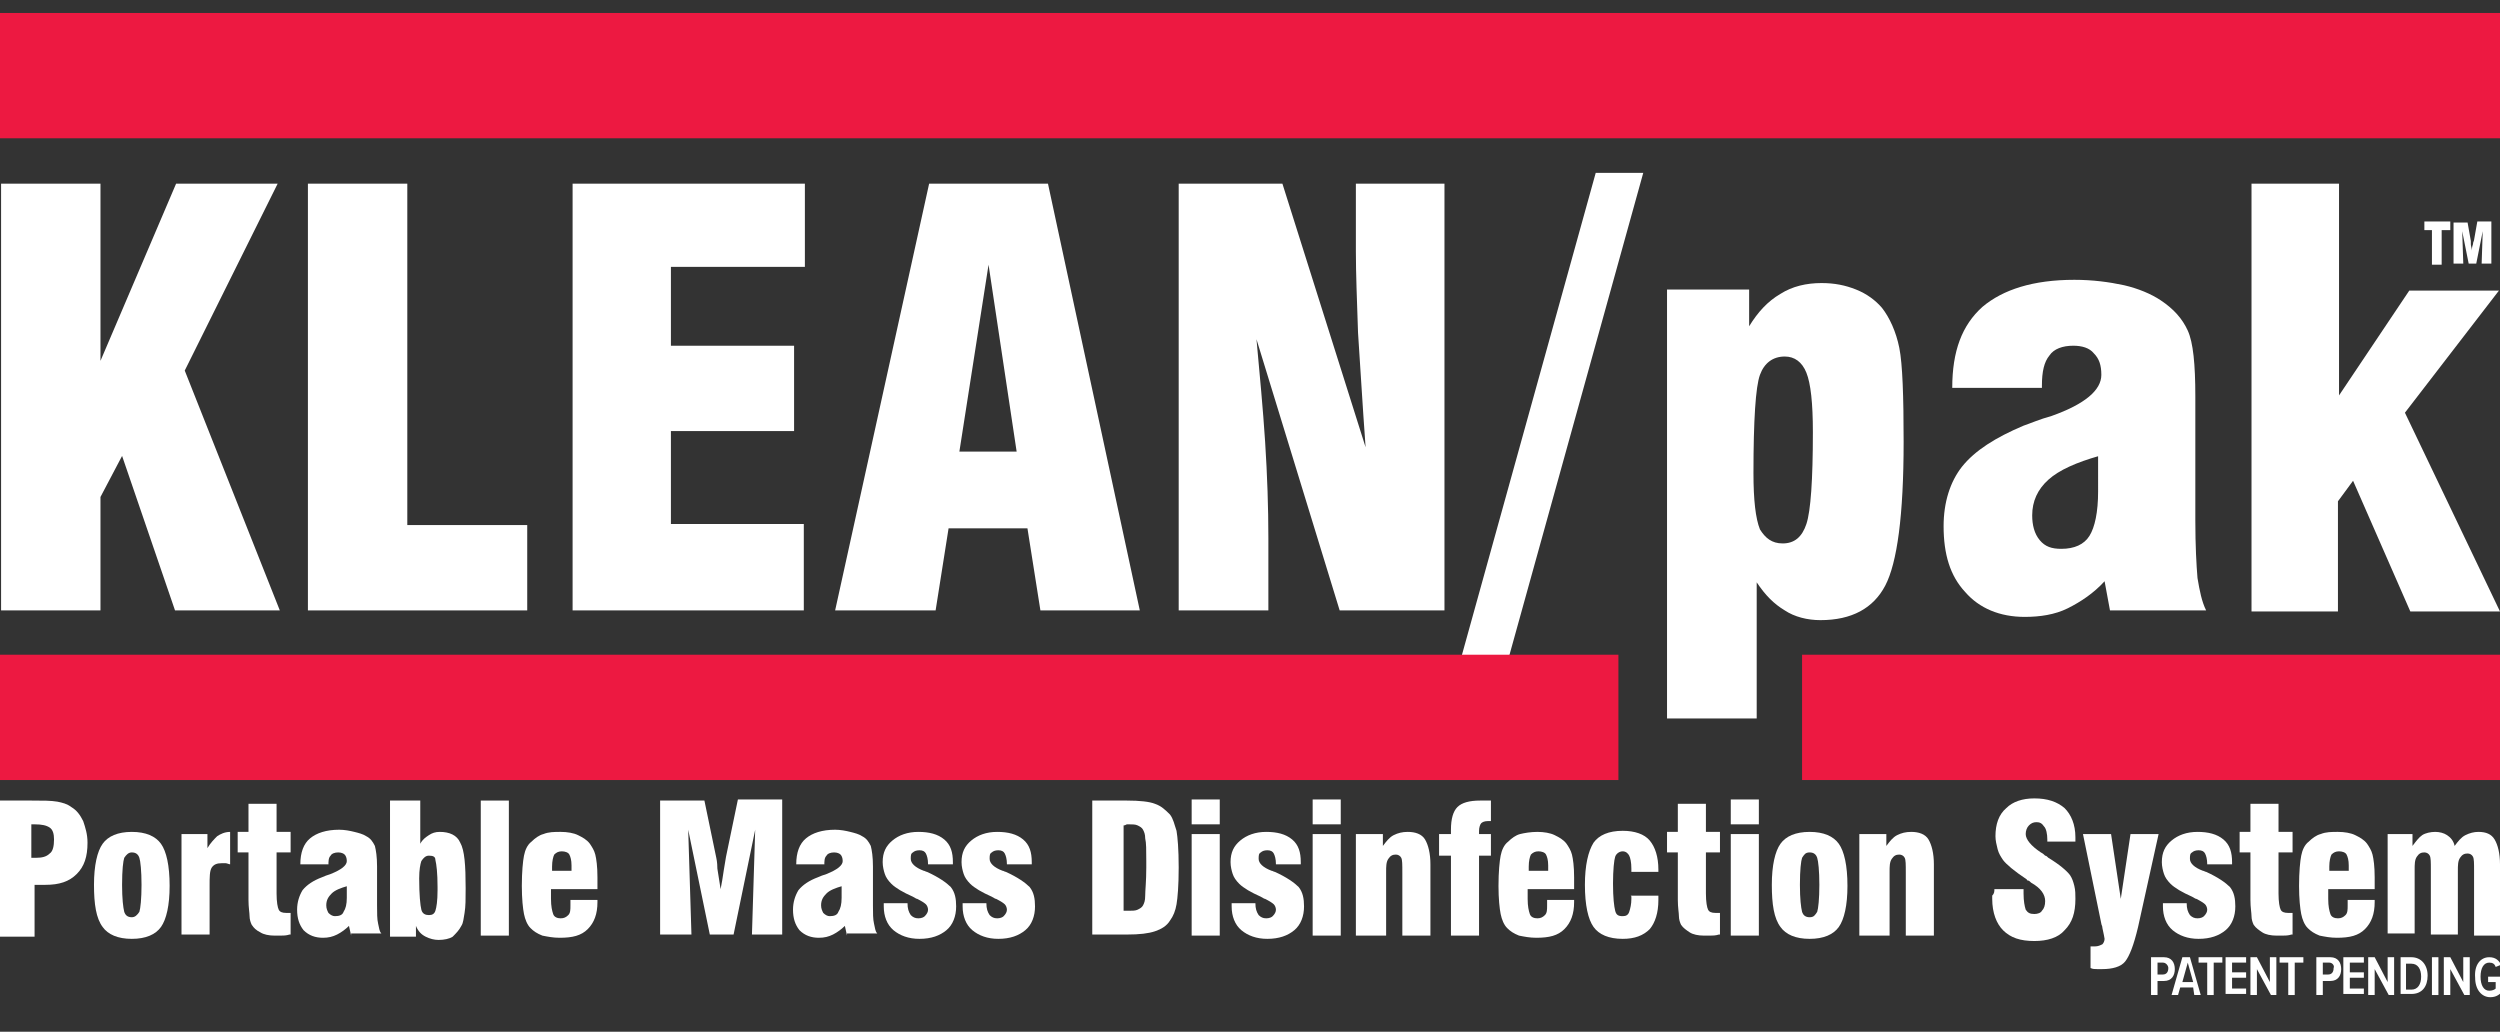 <?xml version="1.0" encoding="utf-8"?>
<!-- Generator: Adobe Illustrator 24.0.2, SVG Export Plug-In . SVG Version: 6.00 Build 0)  -->
<svg version="1.1" id="Layer_1" xmlns="http://www.w3.org/2000/svg" xmlns:xlink="http://www.w3.org/1999/xlink" x="0px" y="0px"
	 viewBox="0 0 231.4 95.5" style="enable-background:new 0 0 231.4 95.5;" xml:space="preserve">
<rect x="0" y="0" width="231.4" height="95.5" fill="#333333" stroke="none"/>
<style type="text/css">
	.st0{fill:#FFFFFF;}
	.st1{fill:none;stroke:#ED1941;stroke-width:11.599;}
</style>
<g>
	<g>
		<g>
			<path class="st0" d="M0.1,56.5V17h9.2v16.4L16.3,17h9.4l-8.6,17.3l8.8,22.2h-9.7l-4.9-14.3l-2,3.8v10.5H0.1z"/>
			<path class="st0" d="M48.9,56.5H28.5V17h9.2v31.6h11.1V56.5z"/>
			<path class="st0" d="M53,56.5V17h21.5v7.7H62.1v7.3h11.4v7.9H62.1v8.6h12.3v8H53z"/>
			<path class="st0" d="M77.3,56.5L86,17h11l8.5,39.5h-9.2l-1.2-7.6h-7.3l-1.2,7.6H77.3z M88.8,41.8h5.3l-2.6-17.3L88.8,41.8z"/>
			<path class="st0" d="M109.1,56.5V17h9.6l7.7,24.4c-0.3-4.1-0.5-7.7-0.7-10.6c-0.1-3-0.2-5.5-0.2-7.5V17h8.2v39.5h-9.7l-7.7-25.1
				c0.3,3.3,0.6,6.4,0.8,9.5c0.2,3.1,0.3,6.1,0.3,8.9v6.7H109.1z"/>
			<path class="st0" d="M139.5,61.4h-4.4L147.7,16h4.4L139.5,61.4z"/>
			<path class="st0" d="M154.3,66.5V26.8h7.6v3.4c0.8-1.3,1.7-2.3,2.9-3c1.1-0.7,2.4-1,3.8-1c1.2,0,2.2,0.2,3.2,0.6
				c1,0.4,1.8,1,2.4,1.7c0.7,0.9,1.3,2.2,1.6,3.7c0.3,1.5,0.4,4.5,0.4,8.7c0,6.8-0.6,11.2-1.7,13.3c-1.1,2.1-3.1,3.2-6,3.2
				c-1.2,0-2.4-0.3-3.3-0.9c-1-0.6-1.8-1.4-2.6-2.6v12.6H154.3z M165,50.3c1.1,0,1.8-0.6,2.2-1.8c0.4-1.2,0.6-4.1,0.6-8.5
				c0-2.7-0.2-4.5-0.6-5.5c-0.4-1-1.1-1.5-2-1.5c-1.1,0-1.9,0.6-2.3,1.7c-0.4,1.1-0.6,4.2-0.6,9.1c0,2.5,0.2,4.2,0.6,5.2
				C163.4,49.8,164,50.3,165,50.3z"/>
			<path class="st0" d="M195.3,56.5l-0.5-2.7c-1,1.1-2.2,1.9-3.4,2.5c-1.2,0.6-2.6,0.8-4,0.8c-2.3,0-4.2-0.8-5.5-2.3
				c-1.4-1.5-2-3.5-2-6.1c0-2.2,0.6-4.1,1.7-5.5c1.2-1.5,3.1-2.7,5.7-3.8c0.6-0.2,1.5-0.6,2.6-0.9c3.1-1.1,4.6-2.4,4.6-3.8
				c0-0.9-0.2-1.5-0.7-2c-0.4-0.5-1.1-0.7-1.9-0.7c-1,0-1.8,0.3-2.2,0.9c-0.5,0.6-0.7,1.5-0.7,2.8v0.2h-8.3c0-3.4,0.9-5.8,2.8-7.5
				c1.9-1.6,4.7-2.5,8.5-2.5c1.7,0,3.2,0.2,4.6,0.5c1.3,0.3,2.5,0.8,3.4,1.4c1.2,0.8,2,1.7,2.5,2.8c0.5,1.1,0.7,3.1,0.7,6.1v0.9
				v10.6c0,2.3,0.1,4.1,0.2,5.3c0.2,1.2,0.4,2.2,0.8,3H195.3z M194.3,42.2c-2.1,0.6-3.7,1.3-4.7,2.2c-1,0.9-1.5,2-1.5,3.3
				c0,0.9,0.2,1.7,0.7,2.3c0.5,0.6,1.1,0.8,2,0.8c1.2,0,2.1-0.4,2.6-1.2c0.5-0.8,0.8-2.2,0.8-4.1V42.2z"/>
			<path class="st0" d="M208.4,56.5V17h8.1v19.6l6.5-9.7h8.3l-8.7,11.3l8.8,18.4h-8.3l-5.3-12.1l-1.4,1.9v10.2H208.4z"/>
		</g>
		<g>
			<path class="st0" d="M225.1,24.5v-3.2h-0.7v-0.8h2.4v0.8H226v3.2H225.1z"/>
			<path class="st0" d="M227.1,24.5v-3.9h1.3l0.3,1.7c0,0,0,0.1,0,0.3c0,0.2,0.1,0.4,0.1,0.6c0-0.2,0-0.3,0.1-0.6
				c0-0.2,0.1-0.3,0.1-0.4l0.3-1.7h1.3v3.9h-0.9l0.1-3l-0.6,3h-0.7l-0.6-3l0.1,3H227.1z"/>
		</g>
		<line class="st1" x1="0" y1="7" x2="231.5" y2="7"/>
		<line class="st1" x1="166.8" y1="66.4" x2="231.5" y2="66.4"/>
		<line class="st1" x1="0" y1="66.4" x2="149.8" y2="66.4"/>
	</g>
	<g>
		<path class="st0" d="M0,86.6V74.1h2.9c1.1,0,1.8,0,2.4,0.1c0.5,0.1,0.9,0.2,1.3,0.5c0.5,0.3,0.8,0.7,1.1,1.3
			c0.2,0.6,0.4,1.2,0.4,2c0,1.3-0.3,2.2-1,2.9c-0.7,0.7-1.6,1-2.9,1h-1v4.8H0z M2.9,79.4c0,0,0.1,0,0.2,0c0.1,0,0.1,0,0.2,0
			c0.6,0,1-0.1,1.3-0.4C4.9,78.8,5,78.3,5,77.7c0-0.5-0.1-0.9-0.4-1.1c-0.3-0.2-0.7-0.3-1.4-0.3H2.9V79.4z"/>
		<path class="st0" d="M8.7,81.9c0-1.8,0.3-3.1,0.8-3.8c0.5-0.7,1.4-1.1,2.7-1.1c1.3,0,2.2,0.4,2.7,1.1c0.5,0.7,0.8,2,0.8,3.9
			c0,1.8-0.3,3.1-0.8,3.8c-0.5,0.7-1.4,1.1-2.7,1.1c-1.3,0-2.2-0.4-2.7-1.1C8.9,85,8.7,83.7,8.7,81.9z M11.3,81.9
			c0,1.3,0.1,2.1,0.2,2.5c0.1,0.3,0.3,0.5,0.7,0.5c0.3,0,0.5-0.2,0.7-0.5c0.1-0.3,0.2-1.2,0.2-2.5s-0.1-2.2-0.2-2.5
			c-0.1-0.3-0.3-0.5-0.7-0.5c-0.3,0-0.5,0.2-0.7,0.5C11.4,79.7,11.3,80.5,11.3,81.9z"/>
		<path class="st0" d="M16.8,86.6v-9.4h2.4v1.3c0.3-0.5,0.6-0.8,0.9-1.1c0.3-0.2,0.7-0.4,1.2-0.4v3c-0.1,0-0.3-0.1-0.4-0.1
			c-0.1,0-0.3,0-0.4,0c-0.4,0-0.7,0.1-0.9,0.4c-0.2,0.3-0.2,0.9-0.2,1.7v4.5H16.8z"/>
		<path class="st0" d="M26.8,86.5c-0.3,0.1-0.6,0.1-0.8,0.1c-0.2,0-0.4,0-0.6,0c-0.5,0-1-0.1-1.3-0.3c-0.4-0.2-0.6-0.4-0.8-0.7
			c-0.1-0.2-0.2-0.5-0.2-0.8c0-0.3-0.1-0.8-0.1-1.5v-1.2v-3.2h-1v-1.9h1v-2.6h2.6v2.6h1.3v1.9h-1.3v3.8c0,0.8,0.1,1.3,0.2,1.5
			c0.1,0.2,0.3,0.3,0.7,0.3c0.1,0,0.2,0,0.3,0c0,0,0.1,0,0.1,0V86.5z"/>
		<path class="st0" d="M32.5,86.6l-0.2-0.9c-0.3,0.3-0.7,0.6-1.1,0.8c-0.4,0.2-0.8,0.3-1.3,0.3c-0.7,0-1.3-0.2-1.8-0.7
			c-0.4-0.5-0.6-1.1-0.6-1.9c0-0.7,0.2-1.3,0.5-1.8c0.4-0.5,1-0.9,1.8-1.2c0.2-0.1,0.5-0.2,0.8-0.3c1-0.4,1.5-0.8,1.5-1.2
			c0-0.3-0.1-0.5-0.2-0.6c-0.1-0.1-0.3-0.2-0.6-0.2c-0.3,0-0.6,0.1-0.7,0.3c-0.2,0.2-0.2,0.5-0.2,0.9V80h-2.6c0-1.1,0.3-1.9,0.9-2.4
			c0.6-0.5,1.5-0.8,2.7-0.8c0.5,0,1,0.1,1.4,0.2c0.4,0.1,0.8,0.2,1.1,0.4c0.4,0.2,0.6,0.5,0.8,0.9c0.1,0.4,0.2,1,0.2,1.9v0.3v3.3
			c0,0.7,0,1.3,0.1,1.7c0.1,0.4,0.1,0.7,0.3,0.9H32.5z M32.2,82c-0.7,0.2-1.2,0.4-1.5,0.7c-0.3,0.3-0.5,0.6-0.5,1.1
			c0,0.3,0.1,0.5,0.2,0.7c0.2,0.2,0.4,0.3,0.6,0.3c0.4,0,0.7-0.1,0.8-0.4c0.2-0.3,0.3-0.7,0.3-1.3V82z"/>
		<path class="st0" d="M36.3,74.1h2.6v4c0.2-0.4,0.5-0.6,0.8-0.8c0.3-0.2,0.6-0.3,1-0.3c0.9,0,1.6,0.3,1.9,1
			c0.4,0.7,0.5,2.1,0.5,4.2c0,1,0,1.7-0.1,2.3c-0.1,0.5-0.1,0.9-0.3,1.2c-0.2,0.4-0.5,0.7-0.8,1c-0.3,0.2-0.8,0.3-1.3,0.3
			c-0.4,0-0.8-0.1-1.2-0.3c-0.4-0.2-0.7-0.5-0.9-1v1h-2.4V74.1z M39.7,79.2c-0.3,0-0.5,0.2-0.7,0.5c-0.1,0.3-0.2,0.8-0.2,1.6
			c0,1.5,0.1,2.5,0.2,2.9c0.1,0.4,0.4,0.5,0.7,0.5c0.3,0,0.5-0.1,0.6-0.4c0.1-0.3,0.2-0.9,0.2-1.9v-0.3c0-1.3-0.1-2.1-0.2-2.5
			C40.3,79.3,40.1,79.2,39.7,79.2z"/>
		<path class="st0" d="M47.1,86.6h-2.6V74.1h2.6V86.6z"/>
		<path class="st0" d="M52.8,83.3h2.5v0.2c0,1.1-0.3,1.9-0.9,2.5c-0.6,0.6-1.4,0.8-2.6,0.8c-0.6,0-1.1-0.1-1.6-0.2
			c-0.5-0.2-0.8-0.4-1.1-0.7c-0.3-0.3-0.5-0.8-0.6-1.3c-0.1-0.5-0.2-1.4-0.2-2.6c0-1.3,0.1-2.3,0.2-2.8c0.1-0.5,0.3-1,0.7-1.3
			c0.3-0.3,0.7-0.6,1.1-0.7c0.5-0.2,1-0.2,1.6-0.2c0.6,0,1.2,0.1,1.6,0.3c0.4,0.2,0.8,0.4,1.1,0.8c0.2,0.3,0.4,0.6,0.5,1
			c0.1,0.4,0.2,1.1,0.2,2.1v1.1H51c0,0,0,0.1,0,0.1c0,0.4,0,0.7,0,0.8c0,0.7,0.1,1.1,0.2,1.4c0.1,0.3,0.4,0.4,0.7,0.4
			c0.3,0,0.5-0.1,0.7-0.3c0.2-0.2,0.2-0.5,0.2-0.9C52.8,83.6,52.8,83.5,52.8,83.3C52.8,83.3,52.8,83.3,52.8,83.3z M51.1,80.6h1.8
			c0,0,0,0,0,0c0-0.2,0-0.4,0-0.5c0-0.5-0.1-0.8-0.2-1c-0.1-0.2-0.4-0.3-0.7-0.3c-0.3,0-0.5,0.1-0.7,0.3c-0.1,0.2-0.2,0.6-0.2,1.1
			c0,0.1,0,0.2,0,0.3C51.1,80.5,51.1,80.5,51.1,80.6z"/>
		<path class="st0" d="M61.1,86.6V74.1h4.1l1.1,5.3c0,0,0.1,0.4,0.1,1c0.1,0.6,0.2,1.3,0.3,1.9c0.1-0.5,0.2-1.1,0.3-1.8
			c0.1-0.7,0.2-1.1,0.2-1.2l1.1-5.3h4.1v12.5h-2.8l0.3-9.7l-2,9.7h-2.2l-2-9.7l0.3,9.7H61.1z"/>
		<path class="st0" d="M78.4,86.6l-0.2-0.9c-0.3,0.3-0.7,0.6-1.1,0.8c-0.4,0.2-0.8,0.3-1.3,0.3c-0.7,0-1.3-0.2-1.8-0.7
			c-0.4-0.5-0.6-1.1-0.6-1.9c0-0.7,0.2-1.3,0.5-1.8c0.4-0.5,1-0.9,1.8-1.2c0.2-0.1,0.5-0.2,0.8-0.3c1-0.4,1.5-0.8,1.5-1.2
			c0-0.3-0.1-0.5-0.2-0.6c-0.1-0.1-0.3-0.2-0.6-0.2c-0.3,0-0.6,0.1-0.7,0.3c-0.2,0.2-0.2,0.5-0.2,0.9V80h-2.6c0-1.1,0.3-1.9,0.9-2.4
			c0.6-0.5,1.5-0.8,2.7-0.8c0.5,0,1,0.1,1.4,0.2c0.4,0.1,0.8,0.2,1.1,0.4c0.4,0.2,0.6,0.5,0.8,0.9c0.1,0.4,0.2,1,0.2,1.9v0.3v3.3
			c0,0.7,0,1.3,0.1,1.7c0.1,0.4,0.1,0.7,0.3,0.9H78.4z M78,82c-0.7,0.2-1.2,0.4-1.5,0.7c-0.3,0.3-0.5,0.6-0.5,1.1
			c0,0.3,0.1,0.5,0.2,0.7c0.2,0.2,0.4,0.3,0.6,0.3c0.4,0,0.7-0.1,0.8-0.4c0.2-0.3,0.3-0.7,0.3-1.3V82z"/>
		<path class="st0" d="M81.7,83.6l2.3,0c0,0.5,0.1,0.8,0.3,1.1c0.2,0.2,0.4,0.3,0.7,0.3c0.3,0,0.5-0.1,0.6-0.2
			c0.2-0.2,0.3-0.4,0.3-0.6c0-0.2-0.1-0.4-0.2-0.5c-0.1-0.1-0.4-0.3-0.8-0.5c-0.1,0-0.2-0.1-0.4-0.2c-0.9-0.4-1.6-0.8-2-1.2
			c-0.3-0.3-0.5-0.6-0.6-0.9c-0.1-0.3-0.2-0.7-0.2-1.1c0-0.9,0.3-1.5,0.9-2c0.6-0.5,1.4-0.8,2.4-0.8c1,0,1.8,0.2,2.4,0.7
			c0.6,0.5,0.8,1.2,0.8,2.1v0.2l-2.3,0c0-0.5-0.1-0.8-0.2-1c-0.1-0.2-0.3-0.3-0.6-0.3c-0.3,0-0.5,0.1-0.6,0.2
			c-0.2,0.1-0.2,0.3-0.2,0.6c0,0.4,0.4,0.8,1.2,1.1c0.1,0,0.2,0.1,0.3,0.1c1.1,0.5,1.8,1,2.2,1.4c0.4,0.5,0.5,1.1,0.5,1.8
			c0,0.9-0.3,1.7-0.9,2.2c-0.6,0.5-1.4,0.8-2.5,0.8c-1,0-1.8-0.3-2.4-0.8c-0.6-0.5-0.9-1.3-0.9-2.2V83.6z"/>
		<path class="st0" d="M89,83.6l2.3,0c0,0.5,0.1,0.8,0.3,1.1c0.2,0.2,0.4,0.3,0.7,0.3c0.3,0,0.5-0.1,0.6-0.2
			c0.2-0.2,0.3-0.4,0.3-0.6c0-0.2-0.1-0.4-0.2-0.5c-0.1-0.1-0.4-0.3-0.8-0.5c-0.1,0-0.2-0.1-0.4-0.2c-0.9-0.4-1.6-0.8-2-1.2
			c-0.3-0.3-0.5-0.6-0.6-0.9c-0.1-0.3-0.2-0.7-0.2-1.1c0-0.9,0.3-1.5,0.9-2c0.6-0.5,1.4-0.8,2.4-0.8c1,0,1.8,0.2,2.4,0.7
			c0.6,0.5,0.8,1.2,0.8,2.1v0.2l-2.3,0c0-0.5-0.1-0.8-0.2-1c-0.1-0.2-0.3-0.3-0.6-0.3c-0.3,0-0.5,0.1-0.6,0.2
			c-0.2,0.1-0.2,0.3-0.2,0.6c0,0.4,0.4,0.8,1.2,1.1c0.1,0,0.2,0.1,0.3,0.1c1.1,0.5,1.8,1,2.2,1.4c0.4,0.5,0.5,1.1,0.5,1.8
			c0,0.9-0.3,1.7-0.9,2.2c-0.6,0.5-1.4,0.8-2.5,0.8c-1,0-1.8-0.3-2.4-0.8c-0.6-0.5-0.9-1.3-0.9-2.2V83.6z"/>
		<path class="st0" d="M101.1,86.6V74.1h3.2c1.2,0,2.1,0.1,2.6,0.3c0.6,0.2,1,0.6,1.4,1c0.3,0.4,0.4,0.9,0.6,1.5
			c0.1,0.6,0.2,1.7,0.2,3.4c0,1.7-0.1,2.8-0.2,3.4c-0.1,0.6-0.3,1.1-0.6,1.5c-0.3,0.5-0.8,0.8-1.4,1c-0.6,0.2-1.4,0.3-2.6,0.3H101.1
			z M104,76.4v7.9c0.1,0,0.1,0,0.2,0c0.1,0,0.1,0,0.3,0c0.3,0,0.6,0,0.8-0.1c0.2-0.1,0.4-0.2,0.5-0.4c0.1-0.2,0.2-0.4,0.2-0.9
			s0.1-1.3,0.1-2.6v-0.6c0-1,0-1.7-0.1-2.1c0-0.4-0.1-0.6-0.2-0.8c-0.1-0.2-0.3-0.3-0.5-0.4c-0.2-0.1-0.5-0.1-0.8-0.1
			c-0.1,0-0.2,0-0.2,0C104.1,76.4,104.1,76.4,104,76.4z"/>
		<path class="st0" d="M110.3,76.2V74h2.6v2.3H110.3z M110.3,86.6v-9.4h2.6v9.4H110.3z"/>
		<path class="st0" d="M113.9,83.6l2.3,0c0,0.5,0.1,0.8,0.3,1.1c0.2,0.2,0.4,0.3,0.7,0.3c0.3,0,0.5-0.1,0.6-0.2
			c0.2-0.2,0.3-0.4,0.3-0.6c0-0.2-0.1-0.4-0.2-0.5c-0.1-0.1-0.4-0.3-0.8-0.5c-0.1,0-0.2-0.1-0.4-0.2c-0.9-0.4-1.6-0.8-2-1.2
			c-0.3-0.3-0.5-0.6-0.6-0.9c-0.1-0.3-0.2-0.7-0.2-1.1c0-0.9,0.3-1.5,0.9-2c0.6-0.5,1.4-0.8,2.4-0.8c1,0,1.8,0.2,2.4,0.7
			c0.6,0.5,0.8,1.2,0.8,2.1v0.2l-2.3,0c0-0.5-0.1-0.8-0.2-1c-0.1-0.2-0.3-0.3-0.6-0.3c-0.3,0-0.5,0.1-0.6,0.2
			c-0.2,0.1-0.2,0.3-0.2,0.6c0,0.4,0.4,0.8,1.2,1.1c0.1,0,0.2,0.1,0.3,0.1c1.1,0.5,1.8,1,2.2,1.4c0.4,0.5,0.5,1.1,0.5,1.8
			c0,0.9-0.3,1.7-0.9,2.2c-0.6,0.5-1.4,0.8-2.5,0.8c-1,0-1.8-0.3-2.4-0.8c-0.6-0.5-0.9-1.3-0.9-2.2V83.6z"/>
		<path class="st0" d="M121.5,76.2V74h2.6v2.3H121.5z M121.5,86.6v-9.4h2.6v9.4H121.5z"/>
		<path class="st0" d="M125.5,86.6v-9.4h2.5v1.1c0.3-0.4,0.6-0.8,1-1c0.4-0.2,0.8-0.3,1.3-0.3c0.7,0,1.3,0.2,1.6,0.7
			c0.3,0.5,0.5,1.3,0.5,2.3v6.6h-2.6v-5.8c0-0.8,0-1.2-0.1-1.4c-0.1-0.2-0.3-0.3-0.5-0.3c-0.3,0-0.5,0.1-0.7,0.4
			c-0.2,0.3-0.2,0.7-0.2,1.2v5.9H125.5z"/>
		<path class="st0" d="M134.3,86.6v-7.4h-1.1v-2h1.1c0-0.1,0-0.1,0-0.2c0-0.1,0-0.2,0-0.2c0-1,0.2-1.7,0.6-2.1
			c0.4-0.4,1.1-0.6,2.1-0.6c0.2,0,0.3,0,0.5,0c0.2,0,0.3,0,0.5,0v1.9c0,0-0.1,0-0.1,0c0,0-0.1,0-0.2,0c-0.3,0-0.5,0.1-0.6,0.2
			c-0.1,0.1-0.2,0.4-0.2,0.7c0,0.1,0,0.1,0,0.2c0,0,0,0.1,0,0.1h1.1v2h-1.1v7.4H134.3z"/>
		<path class="st0" d="M143.2,83.3h2.5v0.2c0,1.1-0.3,1.9-0.9,2.5c-0.6,0.6-1.4,0.8-2.6,0.8c-0.6,0-1.1-0.1-1.6-0.2
			c-0.5-0.2-0.8-0.4-1.1-0.7c-0.3-0.3-0.5-0.8-0.6-1.3c-0.1-0.5-0.2-1.4-0.2-2.6c0-1.3,0.1-2.3,0.2-2.8c0.1-0.5,0.3-1,0.7-1.3
			c0.3-0.3,0.7-0.6,1.1-0.7s1-0.2,1.6-0.2c0.6,0,1.2,0.1,1.6,0.3c0.4,0.2,0.8,0.4,1.1,0.8c0.2,0.3,0.4,0.6,0.5,1
			c0.1,0.4,0.2,1.1,0.2,2.1v1.1h-4.3c0,0,0,0.1,0,0.1c0,0.4,0,0.7,0,0.8c0,0.7,0.1,1.1,0.2,1.4c0.1,0.3,0.4,0.4,0.7,0.4
			c0.3,0,0.5-0.1,0.7-0.3c0.2-0.2,0.2-0.5,0.2-0.9C143.2,83.6,143.2,83.5,143.2,83.3C143.2,83.3,143.2,83.3,143.2,83.3z M141.5,80.6
			h1.8c0,0,0,0,0,0c0-0.2,0-0.4,0-0.5c0-0.5-0.1-0.8-0.2-1c-0.1-0.2-0.4-0.3-0.7-0.3c-0.3,0-0.5,0.1-0.7,0.3
			c-0.1,0.2-0.2,0.6-0.2,1.1c0,0.1,0,0.2,0,0.3C141.5,80.5,141.5,80.5,141.5,80.6z"/>
		<path class="st0" d="M150.9,82.9h2.6c0,0,0,0.1,0,0.2c0,0.1,0,0.1,0,0.2c0,1.2-0.3,2.1-0.8,2.7c-0.6,0.6-1.4,0.9-2.5,0.9
			c-1.3,0-2.2-0.4-2.7-1.1c-0.5-0.7-0.8-2-0.8-3.9c0-1.8,0.3-3.1,0.8-3.9c0.5-0.7,1.4-1.1,2.7-1.1c1.1,0,2,0.3,2.5,0.9
			c0.5,0.6,0.8,1.5,0.8,2.7v0.2H151v-0.3c0-0.6-0.1-1-0.2-1.2c-0.1-0.2-0.3-0.4-0.6-0.4c-0.3,0-0.6,0.2-0.7,0.5
			c-0.1,0.3-0.2,1.2-0.2,2.5c0,1.3,0.1,2.1,0.2,2.5c0.1,0.4,0.3,0.5,0.7,0.5c0.3,0,0.5-0.1,0.6-0.4c0.1-0.3,0.2-0.7,0.2-1.2
			c0,0,0-0.1,0-0.2S150.9,82.9,150.9,82.9z"/>
		<path class="st0" d="M159.1,86.5c-0.3,0.1-0.6,0.1-0.8,0.1c-0.2,0-0.4,0-0.6,0c-0.5,0-1-0.1-1.3-0.3s-0.6-0.4-0.8-0.7
			c-0.1-0.2-0.2-0.5-0.2-0.8c0-0.3-0.1-0.8-0.1-1.5v-1.2v-3.2h-1v-1.9h1v-2.6h2.6v2.6h1.3v1.9h-1.3v3.8c0,0.8,0.1,1.3,0.2,1.5
			c0.1,0.2,0.3,0.3,0.7,0.3c0.1,0,0.2,0,0.3,0c0,0,0.1,0,0.1,0V86.5z"/>
		<path class="st0" d="M160.2,76.2V74h2.6v2.3H160.2z M160.2,86.6v-9.4h2.6v9.4H160.2z"/>
		<path class="st0" d="M164,81.9c0-1.8,0.3-3.1,0.8-3.8c0.5-0.7,1.4-1.1,2.7-1.1c1.3,0,2.2,0.4,2.7,1.1c0.5,0.7,0.8,2,0.8,3.9
			c0,1.8-0.3,3.1-0.8,3.8c-0.5,0.7-1.4,1.1-2.7,1.1c-1.3,0-2.2-0.4-2.7-1.1C164.2,85,164,83.7,164,81.9z M166.6,81.9
			c0,1.3,0.1,2.1,0.2,2.5c0.1,0.3,0.3,0.5,0.7,0.5s0.5-0.2,0.7-0.5c0.1-0.3,0.2-1.2,0.2-2.5s-0.1-2.2-0.2-2.5
			c-0.1-0.3-0.3-0.5-0.7-0.5s-0.5,0.2-0.7,0.5C166.7,79.7,166.6,80.5,166.6,81.9z"/>
		<path class="st0" d="M172.1,86.6v-9.4h2.5v1.1c0.3-0.4,0.6-0.8,1-1c0.4-0.2,0.8-0.3,1.3-0.3c0.7,0,1.3,0.2,1.6,0.7
			c0.3,0.5,0.5,1.3,0.5,2.3v6.6h-2.6v-5.8c0-0.8,0-1.2-0.1-1.4c-0.1-0.2-0.3-0.3-0.5-0.3c-0.3,0-0.5,0.1-0.7,0.4
			c-0.2,0.3-0.2,0.7-0.2,1.2v5.9H172.1z"/>
		<path class="st0" d="M184.6,82.3h2.7v0.4c0,0.7,0.1,1.2,0.2,1.5c0.2,0.3,0.4,0.4,0.8,0.4c0.3,0,0.6-0.1,0.7-0.3
			c0.2-0.2,0.3-0.5,0.3-0.9c0-0.6-0.4-1.2-1.3-1.7c-0.1-0.1-0.2-0.2-0.3-0.2c0,0-0.1,0-0.1-0.1c-1.2-0.8-1.9-1.4-2.2-1.8
			c-0.2-0.3-0.4-0.6-0.5-1c-0.1-0.4-0.2-0.8-0.2-1.2c0-1.1,0.3-2,1-2.6c0.6-0.6,1.5-0.9,2.6-0.9c1.2,0,2.1,0.3,2.8,0.9
			c0.6,0.6,1,1.5,1,2.7c0,0,0,0.1,0,0.2c0,0.1,0,0.2,0,0.2h-2.6v-0.2c0-0.5-0.1-1-0.3-1.2c-0.2-0.3-0.4-0.4-0.7-0.4
			c-0.3,0-0.5,0.1-0.7,0.3c-0.2,0.2-0.3,0.5-0.3,0.8c0,0.5,0.5,1.1,1.4,1.7c0.2,0.1,0.3,0.2,0.4,0.3c0.1,0,0.2,0.1,0.3,0.2
			c1,0.6,1.7,1.2,2,1.6c0.2,0.3,0.3,0.6,0.4,1c0.1,0.4,0.1,0.8,0.1,1.2c0,1.3-0.3,2.2-1,2.9c-0.6,0.7-1.6,1-2.8,1
			c-1.3,0-2.2-0.3-2.9-1c-0.6-0.6-1-1.6-1-2.9c0-0.1,0-0.2,0-0.3C184.6,82.7,184.6,82.5,184.6,82.3z"/>
		<path class="st0" d="M192.8,77.2h2.6l0.9,6l0.9-6h2.6l-1.9,8.6c-0.4,1.7-0.8,2.7-1.2,3.2c-0.4,0.5-1.2,0.7-2.1,0.7
			c-0.1,0-0.3,0-0.5,0c-0.2,0-0.4,0-0.6-0.1v-2c0,0,0,0,0,0c0.2,0,0.3,0,0.4,0c0.3,0,0.5-0.1,0.7-0.2c0.1-0.1,0.2-0.3,0.2-0.5
			c0-0.1-0.1-0.5-0.2-1c0-0.2-0.1-0.3-0.1-0.4L192.8,77.2z"/>
		<path class="st0" d="M200.1,83.6l2.3,0c0,0.5,0.1,0.8,0.3,1.1c0.2,0.2,0.4,0.3,0.7,0.3c0.3,0,0.5-0.1,0.6-0.2
			c0.2-0.2,0.3-0.4,0.3-0.6c0-0.2-0.1-0.4-0.2-0.5c-0.1-0.1-0.4-0.3-0.8-0.5c-0.1,0-0.2-0.1-0.4-0.2c-0.9-0.4-1.6-0.8-2-1.2
			c-0.3-0.3-0.5-0.6-0.6-0.9c-0.1-0.3-0.2-0.7-0.2-1.1c0-0.9,0.3-1.5,0.9-2c0.6-0.5,1.4-0.8,2.4-0.8c1,0,1.8,0.2,2.4,0.7
			c0.6,0.5,0.8,1.2,0.8,2.1v0.2l-2.3,0c0-0.5-0.1-0.8-0.2-1c-0.1-0.2-0.3-0.3-0.6-0.3c-0.3,0-0.5,0.1-0.6,0.2
			c-0.2,0.1-0.2,0.3-0.2,0.6c0,0.4,0.4,0.8,1.2,1.1c0.1,0,0.2,0.1,0.3,0.1c1.1,0.5,1.8,1,2.2,1.4c0.4,0.5,0.5,1.1,0.5,1.8
			c0,0.9-0.3,1.7-0.9,2.2c-0.6,0.5-1.4,0.8-2.5,0.8c-1,0-1.8-0.3-2.4-0.8c-0.6-0.5-0.9-1.3-0.9-2.2V83.6z"/>
		<path class="st0" d="M212.1,86.5c-0.3,0.1-0.6,0.1-0.8,0.1c-0.2,0-0.4,0-0.6,0c-0.5,0-1-0.1-1.3-0.3s-0.6-0.4-0.8-0.7
			c-0.1-0.2-0.2-0.5-0.2-0.8c0-0.3-0.1-0.8-0.1-1.5v-1.2v-3.2h-1v-1.9h1v-2.6h2.6v2.6h1.3v1.9h-1.3v3.8c0,0.8,0.1,1.3,0.2,1.5
			c0.1,0.2,0.3,0.3,0.7,0.3c0.1,0,0.2,0,0.3,0c0,0,0.1,0,0.1,0V86.5z"/>
		<path class="st0" d="M217.3,83.3h2.5v0.2c0,1.1-0.3,1.9-0.9,2.5c-0.6,0.6-1.4,0.8-2.6,0.8c-0.6,0-1.1-0.1-1.6-0.2
			c-0.5-0.2-0.8-0.4-1.1-0.7c-0.3-0.3-0.5-0.8-0.6-1.3c-0.1-0.5-0.2-1.4-0.2-2.6c0-1.3,0.1-2.3,0.2-2.8c0.1-0.5,0.3-1,0.7-1.3
			c0.3-0.3,0.7-0.6,1.1-0.7c0.5-0.2,1-0.2,1.6-0.2c0.6,0,1.2,0.1,1.6,0.3c0.4,0.2,0.8,0.4,1.1,0.8c0.2,0.3,0.4,0.6,0.5,1
			c0.1,0.4,0.2,1.1,0.2,2.1v1.1h-4.3c0,0,0,0.1,0,0.1c0,0.4,0,0.7,0,0.8c0,0.7,0.1,1.1,0.2,1.4c0.1,0.3,0.4,0.4,0.7,0.4
			c0.3,0,0.5-0.1,0.7-0.3c0.2-0.2,0.2-0.5,0.2-0.9C217.3,83.6,217.3,83.5,217.3,83.3C217.3,83.3,217.3,83.3,217.3,83.3z M215.6,80.6
			h1.8c0,0,0,0,0,0c0-0.2,0-0.4,0-0.5c0-0.5-0.1-0.8-0.2-1c-0.1-0.2-0.4-0.3-0.7-0.3c-0.3,0-0.5,0.1-0.7,0.3
			c-0.1,0.2-0.2,0.6-0.2,1.1c0,0.1,0,0.2,0,0.3C215.6,80.5,215.6,80.5,215.6,80.6z"/>
		<path class="st0" d="M221,86.6v-9.4h2.3v1.1c0.3-0.4,0.6-0.8,0.9-1c0.3-0.2,0.8-0.3,1.2-0.3c0.4,0,0.8,0.1,1.1,0.3
			c0.3,0.2,0.6,0.5,0.7,1c0.3-0.4,0.6-0.8,1-1c0.4-0.2,0.8-0.3,1.2-0.3c0.7,0,1.2,0.2,1.5,0.7c0.3,0.5,0.5,1.3,0.5,2.3v6.6H229v-6
			c0-0.7,0-1.1-0.1-1.3c-0.1-0.2-0.3-0.3-0.5-0.3c-0.3,0-0.5,0.1-0.7,0.4c-0.2,0.3-0.2,0.7-0.2,1.2v5.9h-2.5v-6c0-0.7,0-1.1-0.1-1.3
			c-0.1-0.2-0.3-0.3-0.5-0.3c-0.3,0-0.5,0.1-0.7,0.4c-0.2,0.3-0.2,0.7-0.2,1.2v5.9H221z"/>
	</g>
	<g>
		<path class="st0" d="M199.1,88.6h1.2c0.7,0,1,0.5,1,1.1c0,0.6-0.3,1.1-1,1.1h-0.6v1.3h-0.6V88.6z M200.2,89.1h-0.5v1.1h0.5
			c0.3,0,0.5-0.2,0.5-0.6C200.7,89.4,200.5,89.1,200.2,89.1z"/>
		<path class="st0" d="M203,91.4h-1.2l-0.2,0.7h-0.6l1-3.5h0.7l1,3.5h-0.6L203,91.4z M202,90.9h1l-0.5-1.8L202,90.9z"/>
		<path class="st0" d="M204.3,89.1h-0.8v-0.5h2.2v0.5h-0.8v3h-0.6V89.1z"/>
		<path class="st0" d="M206,88.6h1.9v0.5h-1.3v0.9h1.3v0.5h-1.3v1h1.3v0.5H206V88.6z"/>
		<path class="st0" d="M208.9,89.7v2.4h-0.6v-3.5h0.6l1.2,2.3v-2.3h0.6v3.5h-0.5L208.9,89.7z"/>
		<path class="st0" d="M211.8,89.1H211v-0.5h2.2v0.5h-0.8v3h-0.6V89.1z"/>
		<path class="st0" d="M214.5,88.6h1.2c0.7,0,1,0.5,1,1.1c0,0.6-0.3,1.1-1,1.1H215v1.3h-0.6V88.6z M215.6,89.1H215v1.1h0.5
			c0.3,0,0.5-0.2,0.5-0.6C216.1,89.4,215.9,89.1,215.6,89.1z"/>
		<path class="st0" d="M216.9,88.6h1.9v0.5h-1.3v0.9h1.3v0.5h-1.3v1h1.3v0.5h-1.9V88.6z"/>
		<path class="st0" d="M219.8,89.7v2.4h-0.6v-3.5h0.6l1.2,2.3v-2.3h0.6v3.5h-0.5L219.8,89.7z"/>
		<path class="st0" d="M222.2,88.6h1c0.9,0,1.5,0.7,1.5,1.7s-0.5,1.7-1.5,1.7h-1V88.6z M223.2,91.6c0.6,0,0.9-0.5,0.9-1.2
			c0-0.7-0.3-1.2-0.9-1.2h-0.5v2.4H223.2z"/>
		<path class="st0" d="M225.1,88.6h0.6v3.5h-0.6V88.6z"/>
		<path class="st0" d="M226.8,89.7v2.4h-0.6v-3.5h0.6l1.2,2.3v-2.3h0.6v3.5h-0.5L226.8,89.7z"/>
		<path class="st0" d="M230.4,88.6c0.6,0,0.9,0.3,1.1,0.7l-0.5,0.2c-0.1-0.3-0.3-0.4-0.6-0.4c-0.5,0-0.8,0.5-0.8,1.3
			c0,0.8,0.3,1.3,0.8,1.3c0.3,0,0.5-0.1,0.6-0.2v-0.6h-0.7v-0.5h1.3v1.4c-0.3,0.3-0.6,0.5-1.1,0.5c-0.8,0-1.4-0.7-1.4-1.8
			C229,89.3,229.6,88.6,230.4,88.6z"/>
	</g>
</g>
</svg>
